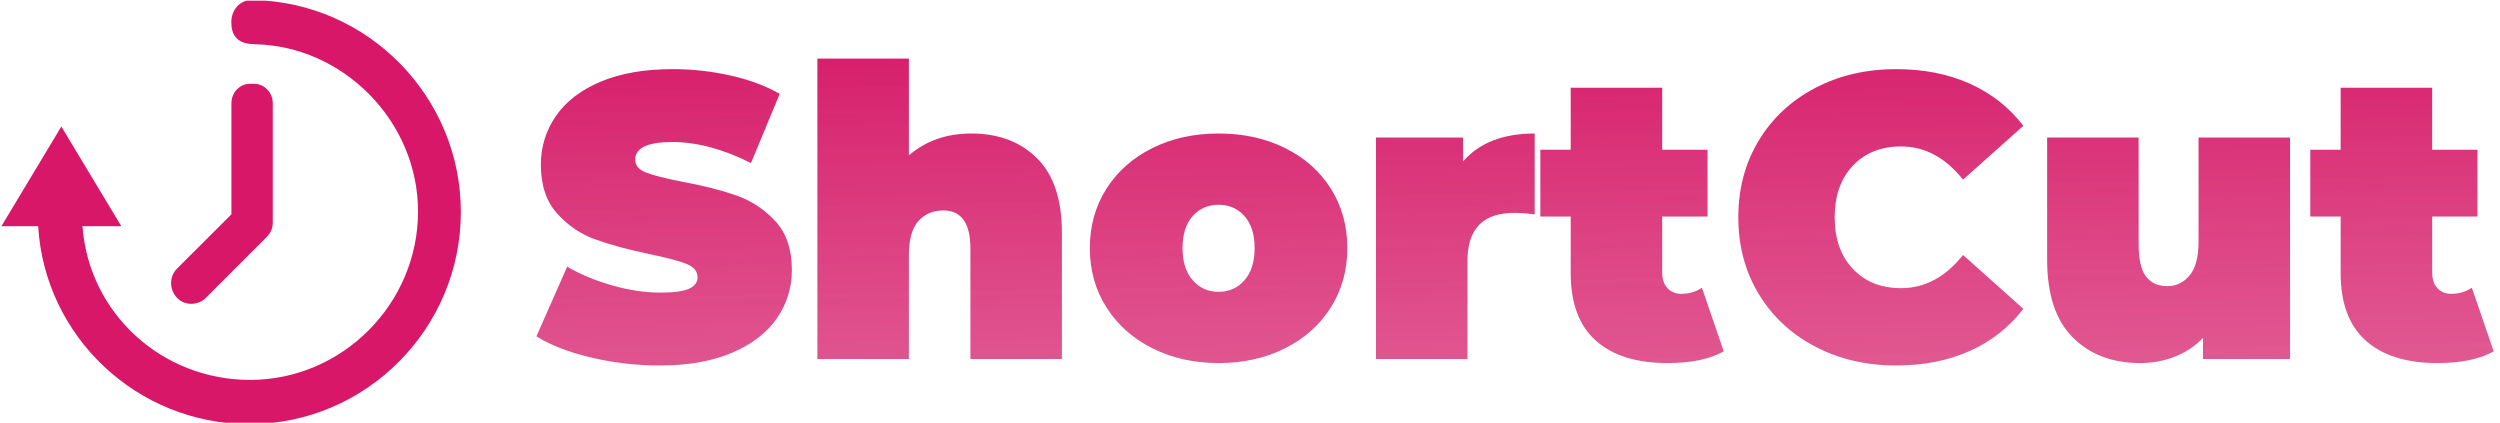 <svg width="1999" height="338" viewBox="0 0 1999 338" fill="none" xmlns="http://www.w3.org/2000/svg">
<g clip-path="url(#clip0_43_3)">
<g clip-path="url(#clip1_43_3)">
<g clip-path="url(#clip2_43_3)">
<g clip-path="url(#clip3_43_3)">
<g clip-path="url(#clip4_43_3)">
<g clip-path="url(#clip5_43_3)">
<g clip-path="url(#clip6_43_3)">
<path d="M527.647 292.244C508.871 292.244 490.592 290.129 472.809 285.899C454.984 281.712 440.352 276.058 428.914 268.936L453.516 213.257C464.307 219.515 476.392 224.522 489.772 228.277C503.152 232.076 515.993 233.975 528.294 233.975C538.869 233.975 546.422 232.939 550.954 230.867C555.486 228.838 557.753 225.774 557.753 221.673C557.753 216.926 554.796 213.365 548.883 210.991C542.926 208.617 533.15 206.027 519.554 203.222C502.073 199.553 487.506 195.604 475.852 191.374C464.199 187.187 454.056 180.281 445.423 170.656C436.791 161.074 432.474 148.082 432.474 131.68C432.474 117.437 436.467 104.488 444.452 92.835C452.437 81.181 464.371 72.009 480.255 65.319C496.095 58.629 515.346 55.284 538.006 55.284C553.544 55.284 568.824 56.967 583.844 60.334C598.821 63.657 612.029 68.556 623.467 75.03L600.483 130.386C578.255 119.163 557.213 113.552 537.358 113.552C517.72 113.552 507.9 118.3 507.9 127.796C507.9 132.328 510.814 135.716 516.641 137.961C522.467 140.248 532.071 142.687 545.451 145.277C562.716 148.514 577.283 152.226 589.153 156.412C601.023 160.642 611.338 167.505 620.1 177.001C628.819 186.496 633.178 199.445 633.178 215.847C633.178 230.09 629.186 242.974 621.201 254.498C613.216 266.066 601.303 275.238 585.463 282.014C569.579 288.834 550.307 292.244 527.647 292.244ZM776.584 106.754C798.381 106.754 815.905 113.337 829.156 126.501C842.45 139.665 849.097 159.52 849.097 186.065V287.064H775.937V198.69C775.937 178.403 768.707 168.26 754.248 168.26C746.047 168.26 739.4 171.109 734.307 176.806C729.257 182.547 726.732 191.568 726.732 203.869V287.064H653.572V46.867H726.732V124.235C740.328 112.581 756.946 106.754 776.584 106.754ZM974.375 290.301C954.736 290.301 937.083 286.352 921.415 278.453C905.79 270.598 893.554 259.699 884.706 245.758C875.857 231.86 871.433 216.062 871.433 198.366C871.433 180.669 875.857 164.851 884.706 150.909C893.554 137.011 905.79 126.177 921.415 118.408C937.083 110.639 954.736 106.754 974.375 106.754C994.229 106.754 1011.97 110.639 1027.59 118.408C1043.26 126.177 1055.45 137.011 1064.17 150.909C1072.94 164.851 1077.32 180.669 1077.32 198.366C1077.32 216.062 1072.94 231.86 1064.17 245.758C1055.45 259.699 1043.26 270.598 1027.59 278.453C1011.97 286.352 994.229 290.301 974.375 290.301ZM974.375 233.327C982.791 233.327 989.697 230.241 995.093 224.069C1000.49 217.94 1003.19 209.372 1003.19 198.366C1003.19 187.36 1000.49 178.835 995.093 172.792C989.697 166.75 982.791 163.728 974.375 163.728C965.958 163.728 959.052 166.75 953.657 172.792C948.262 178.835 945.564 187.36 945.564 198.366C945.564 209.372 948.262 217.94 953.657 224.069C959.052 230.241 965.958 233.327 974.375 233.327ZM1169.83 129.091C1182.78 114.2 1201.88 106.754 1227.13 106.754V171.498C1221.31 170.634 1215.91 170.203 1210.95 170.203C1185.91 170.203 1173.4 182.935 1173.4 208.401V287.064H1100.24V109.992H1169.83V129.091ZM1360.83 230.09L1378.31 280.913C1367.3 287.172 1352.3 290.301 1333.31 290.301C1308.49 290.301 1289.39 284.323 1276.01 272.367C1262.63 260.368 1255.94 242.391 1255.94 218.436V173.116H1231.66V119.703H1255.94V70.174H1329.1V119.703H1365.36V173.116H1329.1V217.789C1329.1 223.184 1330.51 227.392 1333.31 230.414C1336.12 233.435 1339.79 234.946 1344.32 234.946C1350.58 234.946 1356.08 233.327 1360.83 230.09ZM1516.21 292.244C1492.26 292.244 1470.67 287.215 1451.47 277.158C1432.26 267.145 1417.2 253.117 1406.28 235.075C1395.4 217.077 1389.96 196.639 1389.96 173.764C1389.96 150.888 1395.4 130.429 1406.28 112.387C1417.2 94.388 1432.26 80.361 1451.47 70.304C1470.67 60.29 1492.26 55.284 1516.21 55.284C1538.22 55.284 1557.86 59.168 1575.13 66.937C1592.39 74.707 1606.63 85.929 1617.86 100.604L1569.62 143.658C1555.6 125.962 1539.09 117.113 1520.1 117.113C1504.13 117.113 1491.28 122.228 1481.57 132.457C1471.86 142.73 1467.01 156.499 1467.01 173.764C1467.01 191.028 1471.86 204.776 1481.57 215.005C1491.28 225.278 1504.13 230.414 1520.1 230.414C1539.09 230.414 1555.6 221.566 1569.62 203.869L1617.86 246.923C1606.63 261.598 1592.39 272.821 1575.13 280.59C1557.86 288.359 1538.22 292.244 1516.21 292.244ZM1757.96 109.992H1831.12V287.064H1761.52V270.231C1755.05 276.921 1747.49 281.928 1738.86 285.251C1730.23 288.618 1721.06 290.301 1711.35 290.301C1688.9 290.301 1670.88 283.438 1657.29 269.713C1643.69 256.031 1636.89 235.377 1636.89 207.754V109.992H1710.05V195.129C1710.05 207.214 1711.99 215.847 1715.88 221.026C1719.76 226.206 1725.48 228.795 1733.04 228.795C1740.16 228.795 1746.09 225.925 1750.84 220.184C1755.59 214.487 1757.96 205.488 1757.96 193.186V109.992ZM1976.47 230.09L1993.95 280.913C1982.94 287.172 1967.94 290.301 1948.95 290.301C1924.14 290.301 1905.04 284.323 1891.66 272.367C1878.28 260.368 1871.59 242.391 1871.59 218.436V173.116H1847.31V119.703H1871.59V70.174H1944.75V119.703H1981V173.116H1944.75V217.789C1944.75 223.184 1946.15 227.392 1948.95 230.414C1951.76 233.435 1955.43 234.946 1959.96 234.946C1966.22 234.946 1971.72 233.327 1976.47 230.09Z" fill="url(#paint0_linear_43_3)"/>
</g>
</g>
</g>
</g>
<g clip-path="url(#clip7_43_3)">
<g clip-path="url(#clip8_43_3)">
<path d="M202.601 0.073C202.233 0.037 201.866 0 201.499 0C191.727 0 184.968 7.917 184.968 17.685C184.968 27.31 188.715 35.134 203.409 35.336V35.392C273.204 36.347 334.255 95.966 334.255 169.14C334.255 242.902 273.681 303.77 199.919 303.77C129.518 303.77 71.075 250.65 65.928 180.859H96.988L49.051 101.167L1.133 180.863H30.522C35.716 269.022 109.442 339.11 199.331 339.11C292.6 339.11 368.493 262.85 368.493 169.566C368.493 77.399 294.36 1.818 202.601 0.073Z" fill="#D91769"/>
<path d="M218.103 82.45C218.103 74.13 211.421 66.984 203.119 66.984H199.882C191.58 66.984 185.045 74.13 185.045 82.45V171.366L141.494 214.84C135.065 221.269 135.396 231.702 141.476 238.094C147.574 244.559 158.26 244.559 164.689 238.094L212.813 189.969C213.181 189.565 213.475 189.161 213.842 188.794C216.487 186.057 218.1 182.347 218.1 178.251L218.103 82.45Z" fill="#D91769"/>
</g>
</g>
</g>
</g>
</g>
<defs>
<linearGradient id="paint0_linear_43_3" x1="1094" y1="-274" x2="1130" y2="1679.5" gradientUnits="userSpaceOnUse">
<stop offset="0.126" stop-color="#D41062"/>
<stop offset="0.481" stop-color="#E36398" stop-opacity="0.653"/>
<stop offset="1" stop-color="white" stop-opacity="0"/>
</linearGradient>
<clipPath id="clip0_43_3">
<rect width="2000" height="338" fill="white" transform="translate(-1.212 0.555)"/>
</clipPath>
<clipPath id="clip1_43_3">
<rect width="1995.31" height="339.11" fill="white" transform="translate(1.133)"/>
</clipPath>
<clipPath id="clip2_43_3">
<rect width="1995.31" height="339.11" fill="white" transform="translate(1.133)"/>
</clipPath>
<clipPath id="clip3_43_3">
<rect width="1570.02" height="245.377" fill="white" transform="translate(426.421 46.867)"/>
</clipPath>
<clipPath id="clip4_43_3">
<rect width="1570.02" height="245.377" fill="white" transform="translate(426.421 46.867)"/>
</clipPath>
<clipPath id="clip5_43_3">
<rect width="1570.02" height="245.377" fill="white" transform="translate(426.421 46.867)"/>
</clipPath>
<clipPath id="clip6_43_3">
<rect width="1570.02" height="245.377" fill="white" transform="translate(426.421 46.867)"/>
</clipPath>
<clipPath id="clip7_43_3">
<rect width="367.361" height="339.11" fill="white" transform="translate(1.133)"/>
</clipPath>
<clipPath id="clip8_43_3">
<rect width="367.361" height="339.11" fill="white" transform="translate(1.133)"/>
</clipPath>
</defs>
</svg>
